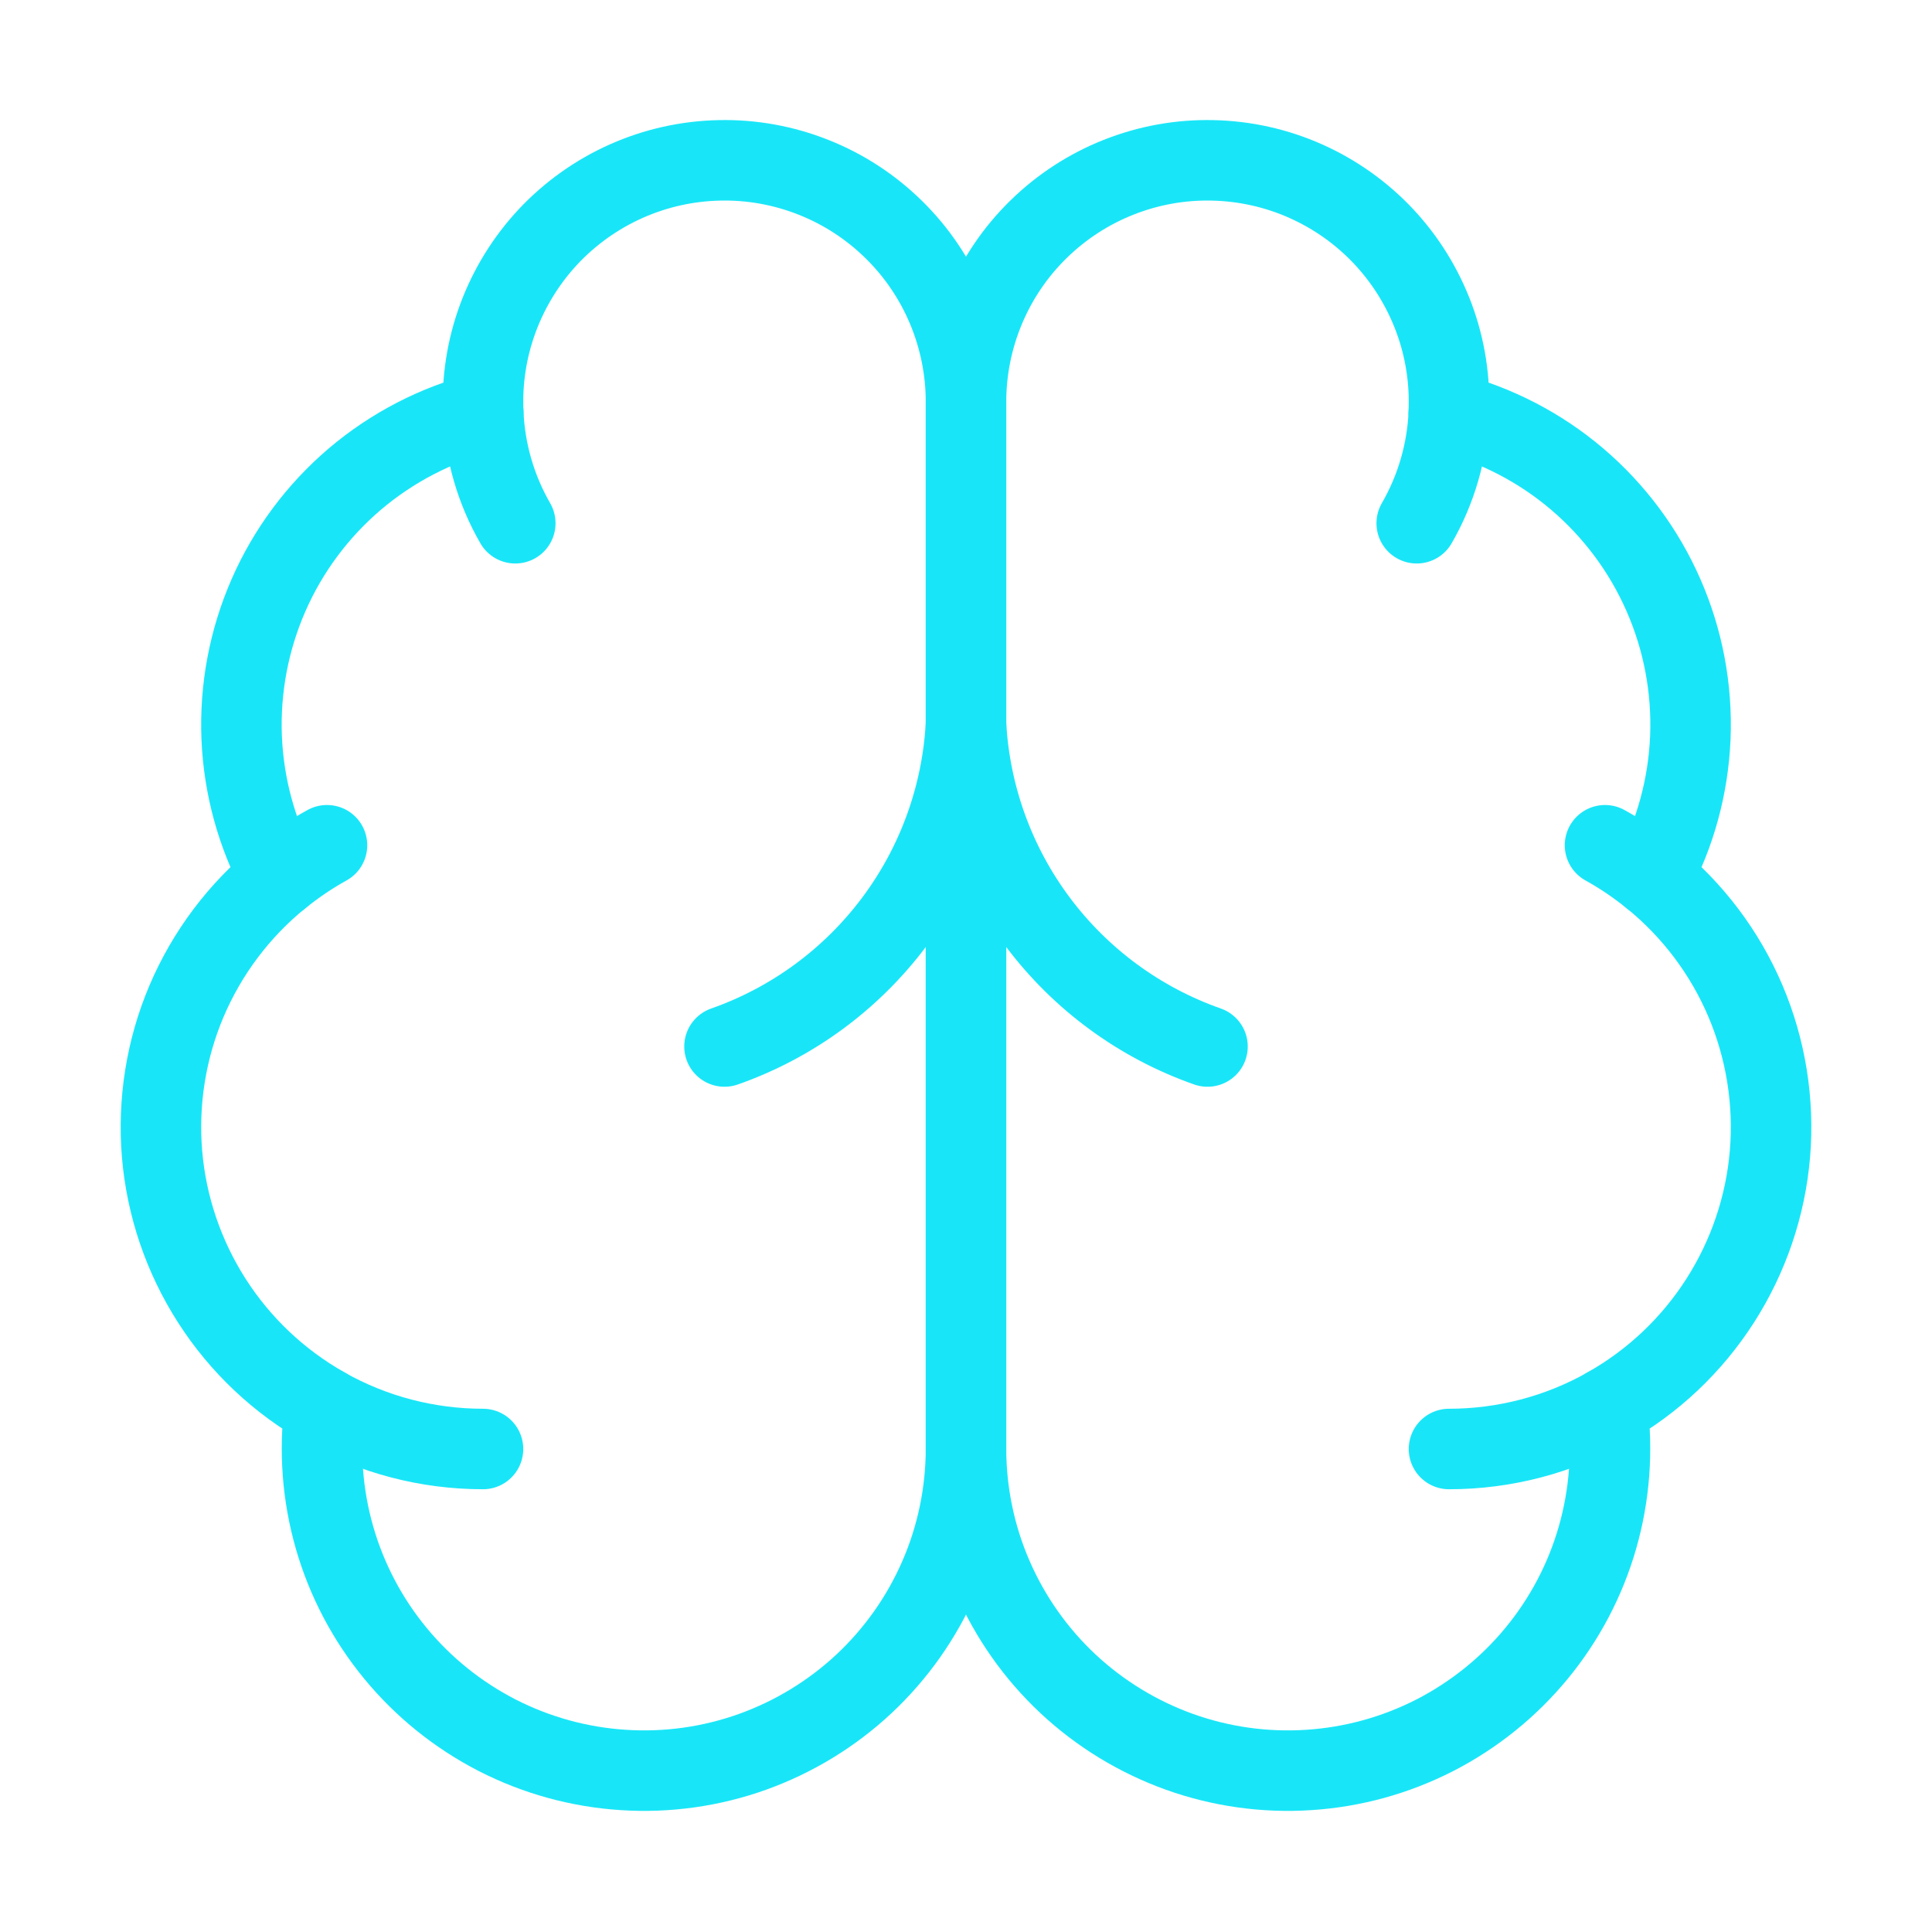 <svg width="24" height="24" viewBox="0 0 24 24" fill="none" xmlns="http://www.w3.org/2000/svg">
<g id="Frame">
<path id="Vector" d="M12 5C12.001 4.6 11.922 4.204 11.768 3.835C11.614 3.466 11.388 3.131 11.102 2.851C10.817 2.571 10.479 2.35 10.107 2.203C9.735 2.055 9.337 1.983 8.938 1.992C8.538 2 8.144 2.088 7.778 2.251C7.413 2.414 7.084 2.648 6.81 2.94C6.537 3.232 6.325 3.576 6.186 3.951C6.047 4.326 5.985 4.725 6.003 5.125C5.415 5.276 4.87 5.559 4.407 5.952C3.945 6.346 3.578 6.839 3.335 7.395C3.092 7.951 2.978 8.555 3.002 9.161C3.027 9.768 3.189 10.361 3.477 10.895C2.971 11.306 2.574 11.834 2.318 12.434C2.063 13.034 1.959 13.687 2.013 14.336C2.068 14.985 2.281 15.611 2.633 16.16C2.985 16.709 3.466 17.163 4.033 17.483C3.963 18.025 4.005 18.576 4.156 19.102C4.307 19.627 4.564 20.116 4.912 20.538C5.259 20.96 5.69 21.306 6.176 21.556C6.663 21.805 7.195 21.952 7.741 21.987C8.287 22.023 8.834 21.946 9.348 21.762C9.863 21.577 10.335 21.289 10.734 20.916C11.133 20.542 11.451 20.091 11.669 19.589C11.887 19.088 11.999 18.547 12 18V5Z" stroke="#18E6F8" stroke-linecap="round" stroke-linejoin="round"/>
<path id="Vector_2" d="M12 5C11.999 4.6 12.078 4.204 12.232 3.835C12.386 3.466 12.612 3.131 12.898 2.851C13.183 2.571 13.522 2.35 13.893 2.203C14.265 2.055 14.663 1.983 15.062 1.992C15.462 2 15.857 2.088 16.222 2.251C16.587 2.414 16.916 2.648 17.19 2.94C17.463 3.232 17.675 3.576 17.814 3.951C17.953 4.326 18.015 4.725 17.997 5.125C18.585 5.276 19.131 5.559 19.593 5.952C20.055 6.346 20.422 6.839 20.665 7.395C20.909 7.951 21.022 8.555 20.998 9.161C20.973 9.768 20.811 10.361 20.523 10.895C21.029 11.306 21.427 11.834 21.682 12.434C21.937 13.034 22.041 13.687 21.987 14.336C21.932 14.985 21.719 15.611 21.367 16.16C21.015 16.709 20.535 17.163 19.967 17.483C20.037 18.025 19.995 18.576 19.844 19.102C19.693 19.627 19.436 20.116 19.088 20.538C18.741 20.96 18.31 21.306 17.824 21.556C17.337 21.805 16.805 21.952 16.259 21.987C15.713 22.023 15.166 21.946 14.652 21.762C14.137 21.577 13.665 21.289 13.266 20.916C12.867 20.542 12.549 20.091 12.331 19.589C12.113 19.088 12.001 18.547 12 18V5Z" stroke="#18E6F8" stroke-linecap="round" stroke-linejoin="round"/>
<path id="Vector_3" d="M15 13C14.16 12.705 13.427 12.167 12.893 11.455C12.359 10.743 12.049 9.889 12 9C11.951 9.889 11.641 10.743 11.107 11.455C10.573 12.167 9.84 12.705 9 13" stroke="#18E6F8" stroke-linecap="round" stroke-linejoin="round"/>
<path id="Vector_4" d="M17.599 6.5C17.841 6.081 17.978 5.609 17.998 5.125" stroke="#18E6F8" stroke-linecap="round" stroke-linejoin="round"/>
<path id="Vector_5" d="M6.003 5.125C6.023 5.609 6.159 6.08 6.401 6.5" stroke="#18E6F8" stroke-linecap="round" stroke-linejoin="round"/>
<path id="Vector_6" d="M3.477 10.896C3.66 10.747 3.856 10.614 4.062 10.5" stroke="#18E6F8" stroke-linecap="round" stroke-linejoin="round"/>
<path id="Vector_7" d="M19.938 10.5C20.144 10.614 20.34 10.747 20.523 10.896" stroke="#18E6F8" stroke-linecap="round" stroke-linejoin="round"/>
<path id="Vector_8" d="M6 18C5.311 18 4.633 17.823 4.033 17.484" stroke="#18E6F8" stroke-linecap="round" stroke-linejoin="round"/>
<path id="Vector_9" d="M19.967 17.484C19.367 17.823 18.689 18 18 18" stroke="#18E6F8" stroke-linecap="round" stroke-linejoin="round"/>
</g>
</svg>

